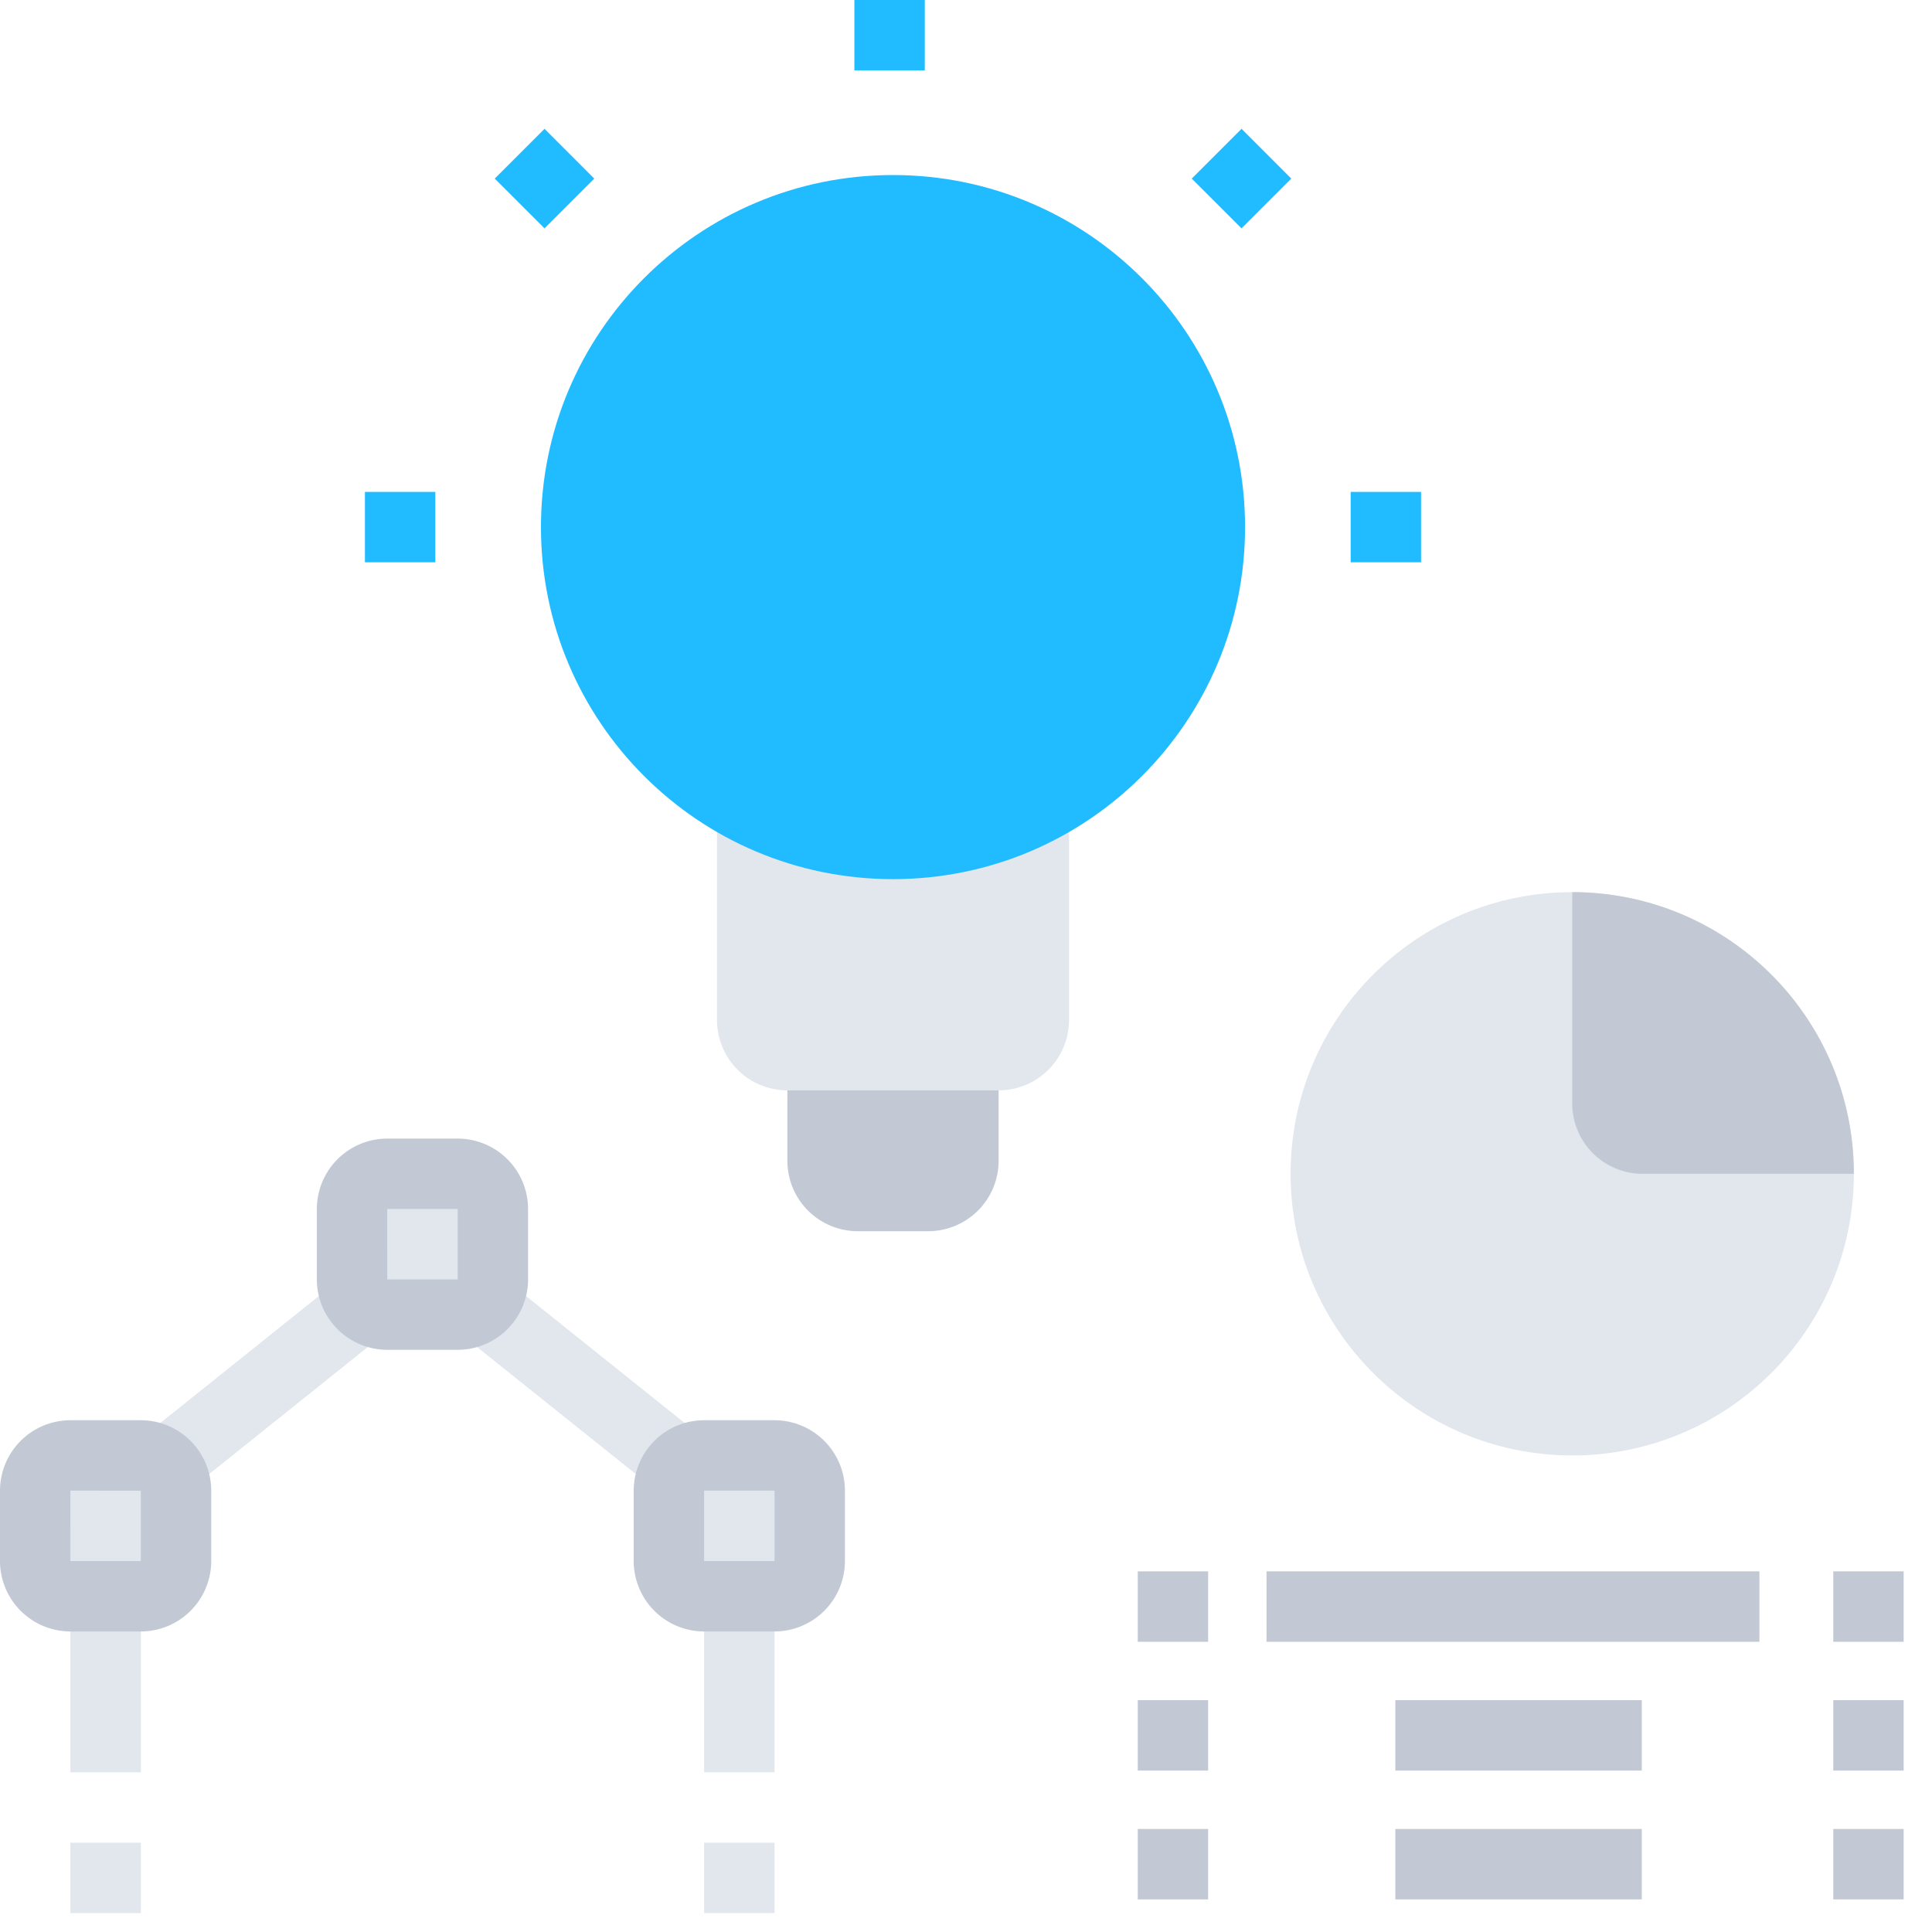 <svg viewBox="0 0 75 75" fill="none" xmlns="http://www.w3.org/2000/svg"><path d="M2.733 71.533h2.734v2.734H2.733v-2.734zM2.733 61.967h2.734V68.8H2.733v-6.833zM5.98 55.434l6.832-5.469 1.708 2.134-6.832 5.47-1.708-2.135zM18.28 52.1l1.708-2.134 6.832 5.467-1.707 2.134-6.834-5.467zM27.334 61.967h2.733V68.8h-2.733v-6.833zM27.334 71.533h2.733v2.734h-2.733v-2.734z" fill="#E2E7EE"/><path d="M2.733 56.5h2.734c.754 0 1.366.612 1.366 1.367V60.6c0 .755-.612 1.367-1.366 1.367H2.733A1.367 1.367 0 011.367 60.6v-2.733c0-.755.612-1.367 1.366-1.367z" fill="#E2E7EE"/><path d="M5.467 63.333H2.733A2.737 2.737 0 010 60.6v-2.733a2.737 2.737 0 012.733-2.734h2.734A2.737 2.737 0 018.2 57.867V60.6a2.737 2.737 0 01-2.733 2.733zm-2.734-5.466h-.001l.001 2.733h2.734v-2.733H2.733z" fill="#C2C9D4"/><path d="M15.033 45.567h2.734c.754 0 1.366.612 1.366 1.366v2.734c0 .754-.612 1.366-1.366 1.366h-2.734a1.367 1.367 0 01-1.367-1.366v-2.734c0-.754.612-1.366 1.367-1.366z" fill="#E2E7EE"/><path d="M17.767 52.4h-2.734a2.737 2.737 0 01-2.733-2.733v-2.734a2.737 2.737 0 012.733-2.733h2.734a2.737 2.737 0 012.733 2.733v2.734a2.737 2.737 0 01-2.733 2.733zm-2.734-5.467h-.001l.001 2.734h2.734v-2.734h-2.734z" fill="#C2C9D4"/><path d="M27.334 56.5h2.733c.755 0 1.366.612 1.366 1.367V60.6c0 .755-.611 1.367-1.366 1.367h-2.733a1.367 1.367 0 01-1.367-1.367v-2.733c0-.755.612-1.367 1.367-1.367z" fill="#E2E7EE"/><path d="M30.067 63.333h-2.734A2.737 2.737 0 0124.6 60.6v-2.733a2.737 2.737 0 012.733-2.734h2.734a2.737 2.737 0 012.733 2.734V60.6a2.737 2.737 0 01-2.733 2.733zm-2.734-5.466V60.6h2.734v-2.733h-2.734zM71.167 66H73.9v2.733h-2.733V66zM54.167 66h9.567v2.733h-9.567V66zM44.166 66H46.9v2.733h-2.733V66zM71.167 61H73.9v2.733h-2.733V61zM49.167 61H68.3v2.733H49.167V61zM44.166 61H46.9v2.733h-2.733V61zM71.167 71H73.9v2.733h-2.733V71zM54.167 71h9.567v2.733h-9.567V71zM44.166 71H46.9v2.733h-2.733V71z" fill="#C2C9D4"/><path d="M71.967 45.567c0 6.038-4.895 10.933-10.934 10.933-6.038 0-10.933-4.895-10.933-10.933 0-6.039 4.895-10.934 10.933-10.934 6.039 0 10.934 4.895 10.934 10.934z" fill="#E2E7EE"/><path d="M71.966 45.567h-8.2a2.733 2.733 0 01-2.733-2.734v-8.2c6.039 0 10.933 4.895 10.933 10.934z" fill="#C2C9D4"/><path d="M41.5 30.028v9.567a2.733 2.733 0 01-2.733 2.733h-8.2a2.733 2.733 0 01-2.733-2.733v-9.567H41.5z" fill="#E2E7EE"/><path d="M30.566 42.328h8.2v2.734a2.734 2.734 0 01-2.733 2.733H33.3a2.734 2.734 0 01-2.734-2.733v-2.734z" fill="#C2C9D4"/><path d="M48.333 20.462c0 7.548-6.118 13.666-13.666 13.666S21 28.01 21 20.462 27.119 6.795 34.667 6.795s13.666 6.119 13.666 13.667zM33.166 0H35.9v2.733h-2.733V0zM19.205 6.933L21.138 5l1.932 1.933-1.932 1.932-1.933-1.932zM14.166 19.095H16.9v2.733h-2.733v-2.733zM52.433 19.095h2.733v2.733h-2.733v-2.733zM46.263 6.933L48.196 5l1.932 1.933-1.932 1.932-1.933-1.932z" fill="#21BCFF"/></svg>
